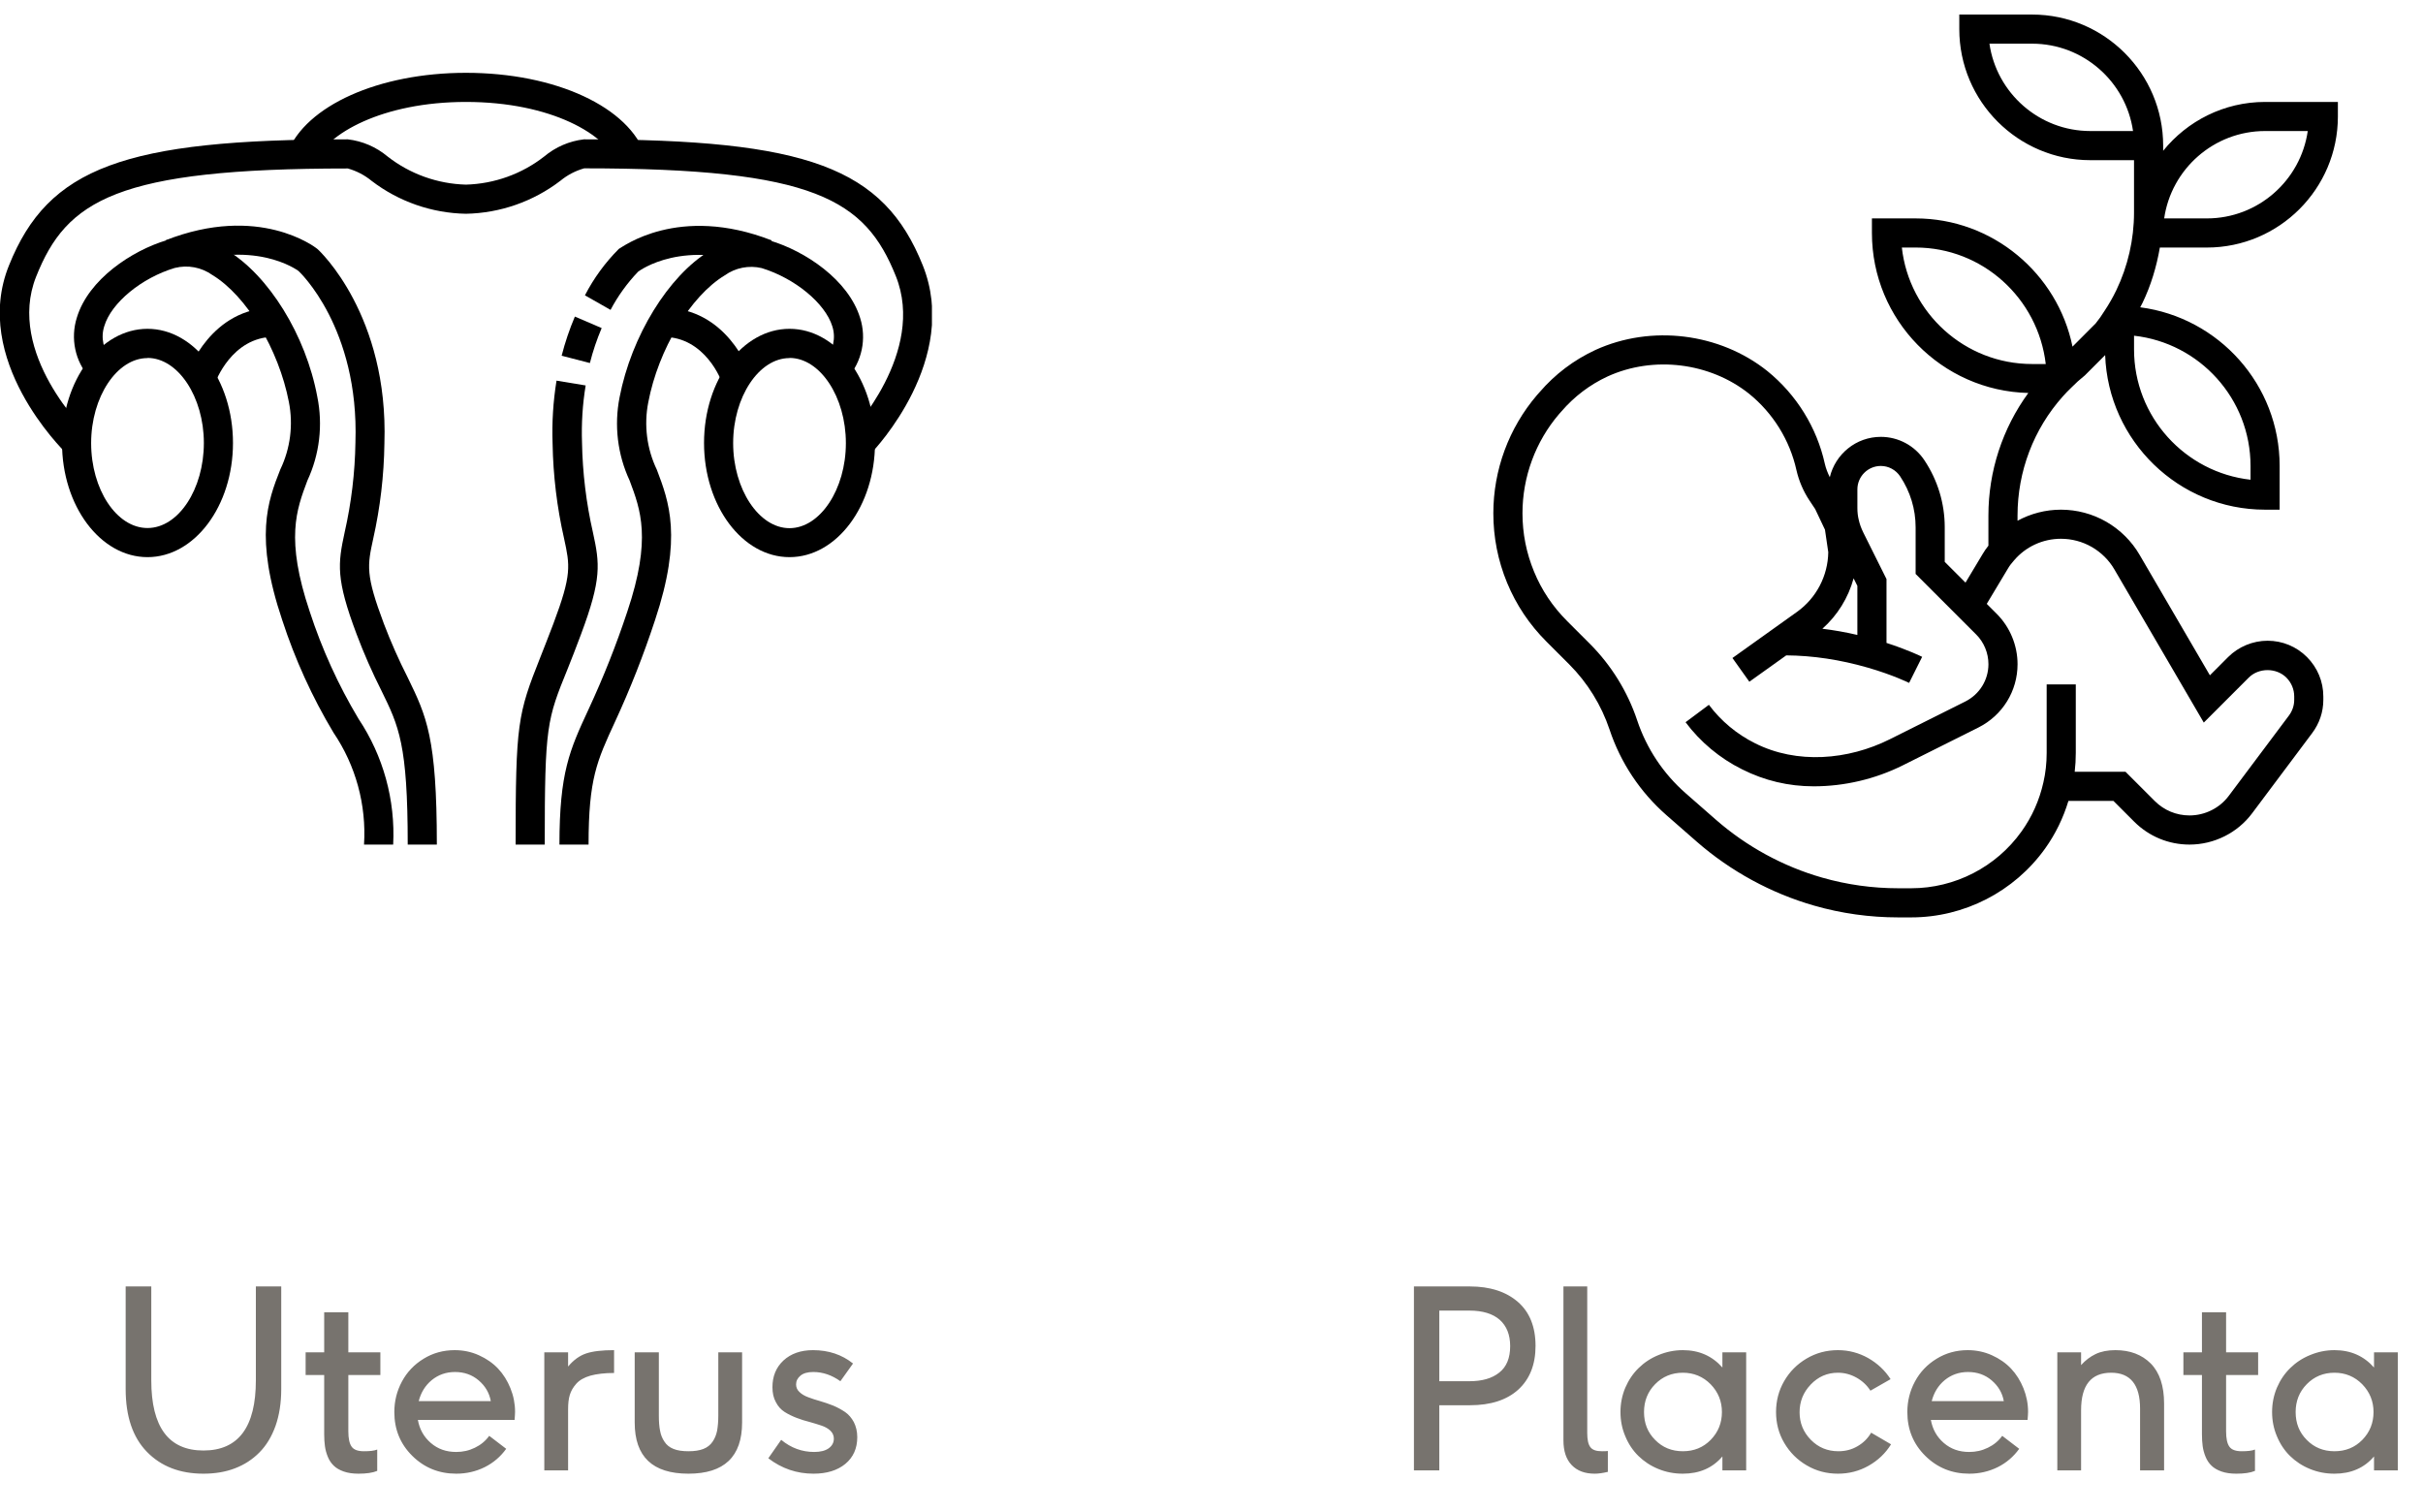 <svg width="117" height="73" viewBox="0 0 117 73" fill="none" xmlns="http://www.w3.org/2000/svg">
<path d="M104.293 11.953H106.562C110.052 11.953 112.89 9.114 112.89 5.625V4.922H109.375C107.388 4.922 105.613 5.845 104.453 7.281V7.031C104.453 3.542 101.614 0.703 98.125 0.703H94.609V1.406C94.609 4.896 97.448 7.734 100.937 7.734H103.046V10.265C103.046 11.557 102.749 12.855 102.189 14.018C102.025 14.359 101.837 14.686 101.619 15.015C101.489 15.226 101.347 15.428 101.194 15.616L100.076 16.738C99.357 13.215 96.224 10.546 92.499 10.546H90.39V11.25C90.39 15.453 93.762 18.875 97.942 18.975C96.695 20.686 96.015 22.751 96.015 24.89V26.348C95.913 26.478 95.818 26.61 95.743 26.741L94.909 28.132L93.906 27.13V25.46C93.906 24.307 93.566 23.187 92.923 22.222C92.452 21.515 91.664 21.094 90.819 21.094C89.624 21.094 88.623 21.927 88.356 23.043C88.254 22.836 88.168 22.621 88.117 22.398C87.73 20.642 86.744 19.051 85.338 17.914C83.042 16.082 79.743 15.664 77.038 16.898C75.994 17.383 75.085 18.072 74.34 18.939L74.218 19.076C72.858 20.665 72.109 22.693 72.109 24.785C72.109 25.944 72.332 27.072 72.773 28.139C73.213 29.204 73.853 30.161 74.677 30.983L75.774 32.08C76.653 32.959 77.326 34.049 77.722 35.23C78.252 36.825 79.203 38.254 80.471 39.363L81.933 40.642C83.565 42.068 85.526 43.135 87.602 43.729C88.919 44.107 90.283 44.297 91.656 44.297H92.289C94.848 44.297 97.263 43.054 98.752 40.973C99.255 40.27 99.629 39.496 99.879 38.672H102.051L103.055 39.676C103.769 40.388 104.716 40.781 105.725 40.781C106.914 40.781 108.044 40.215 108.749 39.27L111.644 35.404C111.999 34.933 112.187 34.376 112.187 33.792V33.631C112.187 32.912 111.906 32.237 111.398 31.727C110.888 31.217 110.211 30.938 109.494 30.938C108.786 30.938 108.091 31.226 107.59 31.727L106.71 32.608L103.317 26.794C102.934 26.134 102.378 25.582 101.71 25.195C101.046 24.812 100.287 24.61 99.517 24.61C98.771 24.61 98.054 24.801 97.421 25.144V24.891C97.421 22.764 98.198 20.718 99.608 19.141C99.733 19.004 99.865 18.858 100.035 18.7C100.218 18.512 100.426 18.324 100.672 18.127L101.652 17.146C101.798 21.284 105.202 24.61 109.374 24.61H110.078V22.5C110.078 18.575 107.137 15.332 103.345 14.838C103.38 14.768 103.421 14.699 103.454 14.629C103.862 13.785 104.134 12.878 104.293 11.954L104.293 11.953ZM87.998 30.359C88.729 29.71 89.25 28.861 89.506 27.926L89.687 28.29V30.659C89.12 30.526 88.557 30.427 87.998 30.359L87.998 30.359ZM101.008 26.412C101.463 26.676 101.841 27.05 102.101 27.5L106.415 34.89L108.586 32.719C109.069 32.236 109.918 32.236 110.403 32.719C110.647 32.965 110.781 33.287 110.781 33.63V33.792C110.781 34.068 110.691 34.333 110.521 34.558L107.622 38.427C107.181 39.019 106.471 39.374 105.726 39.374C105.093 39.374 104.499 39.128 104.05 38.68L102.635 37.265H100.182C100.217 36.966 100.234 36.66 100.234 36.351V33.046H98.828V36.351C98.828 36.847 98.775 37.325 98.67 37.778C98.476 38.643 98.12 39.441 97.61 40.153C96.385 41.867 94.395 42.89 92.289 42.89H91.656C90.413 42.89 89.181 42.718 87.99 42.377C86.11 41.841 84.337 40.876 82.86 39.584L81.398 38.304C80.319 37.36 79.51 36.144 79.056 34.785C78.594 33.398 77.803 32.12 76.77 31.086L75.673 29.989C74.98 29.297 74.442 28.495 74.075 27.602C73.704 26.706 73.516 25.758 73.516 24.785C73.516 23.027 74.145 21.325 75.279 19.998L75.398 19.864C76.019 19.144 76.77 18.574 77.626 18.177C79.847 17.164 82.572 17.507 84.458 19.012C85.615 19.947 86.427 21.257 86.747 22.709C86.867 23.225 87.074 23.712 87.368 24.157L87.649 24.579L88.123 25.577L88.282 26.662C88.266 27.805 87.705 28.878 86.775 29.543L83.655 31.772L84.471 32.918L86.253 31.645C87.528 31.654 88.853 31.851 90.196 32.239C91.402 32.587 92.179 32.971 92.186 32.974L92.815 31.716C92.783 31.7 92.138 31.38 91.094 31.044V27.961L89.969 25.704C89.871 25.5 89.802 25.314 89.758 25.119C89.711 24.934 89.688 24.742 89.688 24.531V23.631C89.688 23.007 90.196 22.499 90.82 22.499C91.194 22.499 91.544 22.688 91.753 23.002C92.242 23.735 92.5 24.584 92.5 25.459V27.713L95.427 30.64C95.802 31.014 96.016 31.535 96.016 32.069C96.016 32.835 95.587 33.526 94.9 33.872L91.257 35.694C89.236 36.704 86.77 36.908 84.748 35.89C83.869 35.454 83.099 34.811 82.518 34.032L81.391 34.873C82.103 35.827 83.049 36.616 84.119 37.147C85.2 37.692 86.364 37.968 87.578 37.968C89.067 37.968 90.556 37.617 91.887 36.952L95.531 35.129C96.698 34.542 97.422 33.37 97.422 32.069C97.422 31.164 97.056 30.281 96.422 29.645L95.935 29.158L96.956 27.456C97.032 27.325 97.129 27.195 97.255 27.056C97.818 26.395 98.642 26.015 99.517 26.015C100.041 26.015 100.556 26.152 101.008 26.412L101.008 26.412ZM91.835 11.952H92.5C95.724 11.952 98.41 14.396 98.784 17.577H98.125C94.873 17.577 92.187 15.113 91.835 11.952H91.835ZM109.375 6.327H111.435C111.092 8.709 109.039 10.546 106.563 10.546H104.502C104.845 8.164 106.9 6.327 109.375 6.327ZM100.937 6.327C98.463 6.327 96.408 4.491 96.065 2.109H98.125C100.6 2.109 102.655 3.946 102.998 6.327H100.937ZM108.672 22.5V23.164C105.512 22.812 103.047 20.127 103.047 16.874V16.21C106.208 16.561 108.672 19.247 108.672 22.5Z" fill="black"/>
<g clip-path="url(#clip0_1_859)">
<path d="M18.985 40.782H17.578C17.698 38.866 17.179 36.964 16.102 35.374C15.075 33.661 14.246 31.838 13.627 29.939C12.284 25.946 12.924 24.209 13.535 22.669C14.021 21.657 14.166 20.516 13.95 19.414C13.458 16.861 11.904 14.281 10.259 13.282C9.732 12.905 9.065 12.78 8.438 12.938C6.842 13.416 5.372 14.618 5.035 15.75C4.855 16.308 4.991 16.916 5.386 17.346L4.317 18.225C3.621 17.433 3.393 16.334 3.713 15.329C4.275 13.486 6.364 12.101 8.058 11.595C9.057 11.333 10.12 11.516 10.976 12.094C12.966 13.296 14.766 16.172 15.321 19.154C15.599 20.52 15.432 21.94 14.843 23.204C14.316 24.61 13.774 26.016 14.956 29.532C15.545 31.339 16.334 33.075 17.311 34.707C18.508 36.5 19.095 38.63 18.985 40.782L18.985 40.782Z" fill="black"/>
<path d="M7.123 26.902C4.844 26.902 2.995 24.427 2.995 21.389C2.995 18.352 4.851 15.877 7.123 15.877C9.394 15.877 11.25 18.352 11.25 21.389C11.25 24.427 9.401 26.902 7.123 26.902ZM7.123 17.29C5.646 17.29 4.401 19.168 4.401 21.396C4.401 23.625 5.625 25.496 7.123 25.496C8.62 25.496 9.844 23.611 9.844 21.39C9.844 19.168 8.599 17.283 7.123 17.283V17.29Z" fill="black"/>
<path d="M28.42 40.782H27.014C27.014 37.301 27.506 36.218 28.42 34.249C29.134 32.713 29.758 31.138 30.291 29.532C31.472 26.016 30.93 24.61 30.403 23.204C29.819 21.949 29.649 20.541 29.918 19.182C30.487 16.229 32.273 13.325 34.263 12.115C35.117 11.535 36.183 11.354 37.181 11.616C38.883 12.123 40.964 13.508 41.533 15.35C41.853 16.355 41.625 17.454 40.929 18.247L39.839 17.354C40.234 16.923 40.37 16.315 40.191 15.758C39.846 14.64 38.383 13.437 36.78 12.945C36.162 12.799 35.511 12.928 34.994 13.297C33.342 14.295 31.788 16.876 31.303 19.428C31.087 20.53 31.233 21.671 31.718 22.683C32.301 24.216 32.962 25.953 31.626 29.954C31.075 31.631 30.428 33.274 29.686 34.876C28.828 36.739 28.42 37.604 28.42 40.782L28.42 40.782Z" fill="black"/>
<path d="M38.123 26.902C35.845 26.902 33.996 24.427 33.996 21.389C33.996 18.352 35.845 15.877 38.123 15.877C40.402 15.877 42.251 18.352 42.251 21.389C42.251 24.427 40.402 26.902 38.123 26.902ZM38.123 17.29C36.647 17.29 35.402 19.168 35.402 21.396C35.402 23.625 36.647 25.503 38.123 25.503C39.6 25.503 40.845 23.625 40.845 21.396C40.845 19.168 39.6 17.283 38.123 17.283V17.29Z" fill="black"/>
<path d="M3.206 21.895C3.016 21.712 -1.406 17.353 0.436 12.81C2.327 8.093 5.998 6.728 16.791 6.728C17.501 6.809 18.171 7.099 18.717 7.558C19.8 8.403 21.127 8.878 22.5 8.915C23.871 8.876 25.195 8.402 26.276 7.558C26.823 7.099 27.492 6.809 28.202 6.728C38.995 6.728 42.666 8.092 44.557 12.81C46.371 17.338 42.251 21.691 42.075 21.874L41.063 20.897C41.098 20.861 44.733 17.008 43.257 13.331C41.78 9.654 39.368 8.128 28.209 8.128C27.789 8.246 27.399 8.45 27.063 8.726C25.752 9.731 24.152 10.29 22.5 10.322C20.851 10.292 19.253 9.735 17.944 8.733C17.608 8.457 17.218 8.253 16.797 8.135C5.625 8.135 3.213 9.668 1.744 13.359C0.274 17.051 4.148 20.848 4.219 20.883L3.206 21.895Z" fill="black"/>
<path d="M29.826 7.974C29.341 6.497 26.599 4.922 22.5 4.922C18.492 4.922 15.743 6.448 15.188 7.882L13.88 7.369C14.766 5.105 18.281 3.516 22.5 3.516C26.824 3.516 30.396 5.168 31.176 7.538L29.826 7.974Z" fill="black"/>
<path d="M10.385 18.492L9.056 18.035C9.098 17.909 10.181 14.857 13.226 14.857V16.264C11.173 16.271 10.399 18.471 10.385 18.492Z" fill="black"/>
<path d="M34.861 18.499C34.861 18.408 34.053 16.27 32.049 16.27V14.864C35.093 14.864 36.176 17.909 36.218 18.042L34.861 18.499Z" fill="black"/>
<path d="M21.094 40.782H19.688C19.688 35.93 19.259 35.065 18.415 33.343C17.968 32.457 17.569 31.55 17.22 30.622C16.214 27.95 16.313 27.225 16.643 25.699C16.966 24.276 17.141 22.822 17.163 21.361C17.346 15.821 14.449 13.114 14.414 13.085C14.379 13.057 12.22 11.454 8.508 12.909L7.995 11.602C12.495 9.837 15.209 11.925 15.321 12.017C15.434 12.108 18.766 15.23 18.562 21.41C18.541 22.961 18.36 24.504 18.021 26.015C17.74 27.309 17.641 27.738 18.541 30.129C18.877 31.011 19.26 31.874 19.688 32.716C20.595 34.58 21.094 35.606 21.094 40.781L21.094 40.782Z" fill="black"/>
<path d="M26.304 40.781H24.898C24.898 34.924 24.996 34.495 26.093 31.732C26.269 31.282 26.48 30.755 26.719 30.122C27.619 27.732 27.52 27.31 27.239 26.009C26.896 24.503 26.71 22.963 26.683 21.418C26.647 20.402 26.71 19.384 26.873 18.38L28.28 18.612C28.13 19.523 28.072 20.445 28.104 21.368C28.13 22.829 28.306 24.283 28.631 25.707C28.962 27.225 29.06 27.943 28.055 30.629C27.816 31.276 27.605 31.803 27.422 32.267C26.409 34.756 26.304 35.023 26.304 40.782L26.304 40.781Z" fill="black"/>
<path d="M28.484 17.529L27.12 17.177C27.285 16.532 27.499 15.899 27.759 15.286L29.053 15.841C28.821 16.388 28.63 16.952 28.484 17.529L28.484 17.529Z" fill="black"/>
<path d="M29.482 14.963L28.245 14.26C28.672 13.432 29.226 12.676 29.883 12.017C30.031 11.953 32.745 9.844 37.266 11.609L36.752 12.917C33.026 11.454 30.867 13.078 30.811 13.12C30.285 13.671 29.837 14.29 29.482 14.963L29.482 14.963Z" fill="black"/>
</g>
<path d="M68.275 71H69.5V67.853H70.977C71.978 67.853 72.758 67.602 73.314 67.098C73.865 66.594 74.147 65.891 74.147 64.988C74.147 64.062 73.859 63.353 73.291 62.861C72.723 62.369 71.949 62.117 70.977 62.117H68.275V71ZM69.5 66.693V63.283H70.953C71.598 63.283 72.084 63.435 72.418 63.728C72.752 64.027 72.922 64.449 72.922 65C72.922 65.574 72.746 66.002 72.394 66.277C72.043 66.559 71.562 66.693 70.953 66.693H69.5ZM75.494 69.547C75.494 70.062 75.623 70.461 75.893 70.742C76.162 71.023 76.531 71.158 77.006 71.158C77.182 71.158 77.393 71.129 77.639 71.07V70.062C77.568 70.074 77.469 70.074 77.352 70.074C77.076 70.074 76.889 70.01 76.789 69.869C76.689 69.734 76.643 69.506 76.643 69.189V62.117H75.494V69.547ZM78.248 68.182C78.248 68.592 78.324 68.984 78.482 69.353C78.635 69.723 78.846 70.039 79.115 70.303C79.385 70.566 79.701 70.777 80.076 70.93C80.445 71.082 80.838 71.158 81.26 71.158C82.057 71.158 82.695 70.883 83.17 70.326V71H84.318V65.299H83.17V66.031C82.678 65.475 82.045 65.193 81.26 65.193C80.85 65.193 80.457 65.275 80.088 65.428C79.713 65.58 79.397 65.791 79.127 66.055C78.857 66.318 78.641 66.635 78.482 67.004C78.324 67.379 78.248 67.772 78.248 68.182ZM79.385 68.182C79.385 67.654 79.561 67.203 79.924 66.834C80.281 66.471 80.727 66.283 81.26 66.283C81.787 66.283 82.238 66.471 82.602 66.84C82.965 67.215 83.147 67.66 83.147 68.182C83.147 68.709 82.965 69.154 82.607 69.523C82.244 69.893 81.799 70.074 81.26 70.074C80.727 70.074 80.281 69.893 79.924 69.529C79.561 69.166 79.385 68.721 79.385 68.182ZM85.76 68.182C85.76 68.721 85.889 69.219 86.158 69.676C86.428 70.133 86.791 70.496 87.248 70.76C87.705 71.029 88.209 71.158 88.748 71.158C89.275 71.158 89.768 71.035 90.225 70.777C90.682 70.519 91.045 70.174 91.314 69.74L90.353 69.178C90.189 69.459 89.967 69.676 89.691 69.834C89.41 69.998 89.106 70.074 88.772 70.074C88.244 70.074 87.805 69.893 87.441 69.523C87.078 69.154 86.897 68.709 86.897 68.193C86.897 67.678 87.072 67.232 87.436 66.852C87.793 66.477 88.232 66.283 88.748 66.283C89.07 66.283 89.369 66.365 89.65 66.523C89.932 66.682 90.154 66.893 90.318 67.15L91.291 66.594C91.022 66.172 90.658 65.832 90.207 65.574C89.756 65.322 89.269 65.193 88.748 65.193C88.197 65.193 87.693 65.328 87.236 65.598C86.779 65.867 86.416 66.231 86.152 66.688C85.889 67.144 85.76 67.643 85.76 68.182ZM92.1 68.182C92.1 69.019 92.387 69.723 92.967 70.297C93.547 70.871 94.256 71.158 95.088 71.158C95.58 71.158 96.037 71.053 96.465 70.842C96.887 70.631 97.232 70.332 97.502 69.957L96.682 69.33C96.506 69.576 96.272 69.769 95.99 69.904C95.703 70.045 95.404 70.109 95.088 70.109C94.607 70.109 94.203 69.969 93.863 69.676C93.523 69.383 93.318 69.014 93.236 68.562H97.906C97.918 68.41 97.93 68.275 97.93 68.17C97.93 67.777 97.853 67.397 97.707 67.033C97.561 66.67 97.361 66.353 97.109 66.084C96.852 65.814 96.547 65.603 96.184 65.439C95.82 65.275 95.428 65.193 95.018 65.193C94.461 65.193 93.957 65.334 93.512 65.609C93.061 65.885 92.715 66.248 92.469 66.705C92.223 67.162 92.1 67.654 92.1 68.182ZM93.277 67.654C93.383 67.244 93.588 66.904 93.904 66.641C94.221 66.383 94.596 66.248 95.029 66.248C95.475 66.248 95.856 66.383 96.172 66.652C96.488 66.922 96.688 67.256 96.758 67.654H93.277ZM99.342 71H100.49V68.094C100.49 66.887 100.971 66.283 101.943 66.283C102.869 66.283 103.338 66.863 103.338 68.012V71H104.498V67.772C104.498 66.916 104.281 66.272 103.854 65.838C103.426 65.41 102.857 65.193 102.148 65.193C101.768 65.193 101.451 65.258 101.193 65.381C100.936 65.504 100.701 65.68 100.49 65.914V65.299H99.342V71ZM105.43 66.394H106.326V69.248C106.326 69.465 106.338 69.658 106.361 69.828C106.385 70.004 106.432 70.174 106.502 70.344C106.572 70.519 106.672 70.66 106.789 70.772C106.906 70.889 107.07 70.982 107.27 71.053C107.469 71.123 107.709 71.158 107.984 71.158C108.359 71.158 108.664 71.117 108.887 71.023V69.992C108.746 70.051 108.535 70.074 108.248 70.074C107.955 70.074 107.756 70.004 107.65 69.852C107.545 69.705 107.492 69.459 107.492 69.113V66.394H109.039V65.299H107.492V63.365H106.326V65.299H105.43V66.394ZM109.713 68.182C109.713 68.592 109.789 68.984 109.947 69.353C110.1 69.723 110.311 70.039 110.58 70.303C110.85 70.566 111.166 70.777 111.541 70.93C111.91 71.082 112.303 71.158 112.725 71.158C113.521 71.158 114.16 70.883 114.635 70.326V71H115.783V65.299H114.635V66.031C114.143 65.475 113.51 65.193 112.725 65.193C112.314 65.193 111.922 65.275 111.553 65.428C111.178 65.58 110.861 65.791 110.592 66.055C110.322 66.318 110.105 66.635 109.947 67.004C109.789 67.379 109.713 67.772 109.713 68.182ZM110.85 68.182C110.85 67.654 111.025 67.203 111.389 66.834C111.746 66.471 112.191 66.283 112.725 66.283C113.252 66.283 113.703 66.471 114.066 66.84C114.43 67.215 114.611 67.66 114.611 68.182C114.611 68.709 114.43 69.154 114.072 69.523C113.709 69.893 113.264 70.074 112.725 70.074C112.191 70.074 111.746 69.893 111.389 69.529C111.025 69.166 110.85 68.721 110.85 68.182Z" fill="#77736E"/>
<path d="M6.068 67.074C6.068 68.387 6.408 69.4 7.094 70.103C7.779 70.807 8.688 71.158 9.824 71.158C10.375 71.158 10.885 71.076 11.342 70.9C11.799 70.725 12.191 70.473 12.525 70.133C12.859 69.799 13.117 69.371 13.305 68.85C13.486 68.334 13.58 67.742 13.58 67.074V62.117H12.355V66.647C12.355 68.908 11.512 70.039 9.824 70.039C8.143 70.039 7.305 68.908 7.305 66.647V62.117H6.068V67.074ZM14.758 66.394H15.654V69.248C15.654 69.465 15.666 69.658 15.69 69.828C15.713 70.004 15.76 70.174 15.83 70.344C15.9 70.519 16 70.66 16.117 70.772C16.234 70.889 16.398 70.982 16.598 71.053C16.797 71.123 17.037 71.158 17.312 71.158C17.688 71.158 17.992 71.117 18.215 71.023V69.992C18.074 70.051 17.863 70.074 17.576 70.074C17.283 70.074 17.084 70.004 16.979 69.852C16.873 69.705 16.82 69.459 16.82 69.113V66.394H18.367V65.299H16.82V63.365H15.654V65.299H14.758V66.394ZM19.041 68.182C19.041 69.019 19.328 69.723 19.908 70.297C20.488 70.871 21.197 71.158 22.029 71.158C22.521 71.158 22.979 71.053 23.406 70.842C23.828 70.631 24.174 70.332 24.443 69.957L23.623 69.33C23.447 69.576 23.213 69.769 22.932 69.904C22.645 70.045 22.346 70.109 22.029 70.109C21.549 70.109 21.145 69.969 20.805 69.676C20.465 69.383 20.26 69.014 20.178 68.562H24.848C24.859 68.41 24.871 68.275 24.871 68.17C24.871 67.777 24.795 67.397 24.648 67.033C24.502 66.67 24.303 66.353 24.051 66.084C23.793 65.814 23.488 65.603 23.125 65.439C22.762 65.275 22.369 65.193 21.959 65.193C21.402 65.193 20.898 65.334 20.453 65.609C20.002 65.885 19.656 66.248 19.41 66.705C19.164 67.162 19.041 67.654 19.041 68.182ZM20.219 67.654C20.324 67.244 20.529 66.904 20.846 66.641C21.162 66.383 21.537 66.248 21.971 66.248C22.416 66.248 22.797 66.383 23.113 66.652C23.43 66.922 23.629 67.256 23.699 67.654H20.219ZM26.283 71H27.432V68.047C27.432 67.777 27.455 67.549 27.514 67.356C27.572 67.162 27.678 66.981 27.83 66.811C27.982 66.641 28.205 66.512 28.51 66.424C28.814 66.342 29.195 66.295 29.652 66.295V65.193C29.066 65.193 28.621 65.246 28.305 65.352C27.988 65.457 27.695 65.668 27.432 65.984V65.299H26.283V71ZM30.648 68.686C30.648 70.338 31.51 71.158 33.244 71.158C34.967 71.158 35.834 70.338 35.834 68.686V65.299H34.685V68.357C34.685 68.644 34.662 68.885 34.627 69.084C34.586 69.283 34.516 69.459 34.41 69.611C34.305 69.769 34.158 69.887 33.965 69.963C33.772 70.039 33.531 70.074 33.244 70.074C32.951 70.074 32.711 70.039 32.523 69.963C32.33 69.887 32.184 69.769 32.084 69.611C31.979 69.459 31.908 69.283 31.873 69.084C31.832 68.885 31.814 68.644 31.814 68.357V65.299H30.648V68.686ZM37.1 70.414C37.75 70.912 38.477 71.158 39.279 71.158C39.924 71.158 40.434 71 40.82 70.684C41.201 70.367 41.395 69.939 41.395 69.394C41.395 69.119 41.336 68.879 41.23 68.668C41.119 68.463 40.978 68.299 40.809 68.182C40.633 68.064 40.445 67.959 40.234 67.871C40.023 67.789 39.812 67.713 39.602 67.654C39.391 67.596 39.197 67.531 39.027 67.467C38.852 67.402 38.711 67.32 38.605 67.215C38.494 67.115 38.441 66.992 38.441 66.846C38.441 66.682 38.512 66.541 38.652 66.424C38.793 66.307 38.998 66.248 39.268 66.248C39.736 66.248 40.17 66.4 40.58 66.693L41.19 65.838C40.656 65.41 40.012 65.193 39.256 65.193C38.664 65.193 38.19 65.363 37.832 65.691C37.475 66.025 37.299 66.453 37.299 66.981C37.299 67.262 37.352 67.502 37.463 67.701C37.568 67.906 37.709 68.064 37.885 68.176C38.06 68.287 38.254 68.381 38.465 68.463C38.676 68.545 38.887 68.609 39.098 68.662C39.309 68.721 39.496 68.779 39.672 68.838C39.848 68.897 39.988 68.978 40.1 69.084C40.205 69.189 40.264 69.312 40.264 69.465C40.264 69.664 40.176 69.816 40.012 69.934C39.848 70.051 39.613 70.109 39.315 70.109C38.728 70.109 38.195 69.916 37.721 69.523L37.1 70.414Z" fill="#77736E"/>
<defs>
<clipPath id="clip0_1_859">
<rect width="45" height="45" fill="white"/>
</clipPath>
</defs>
</svg>

